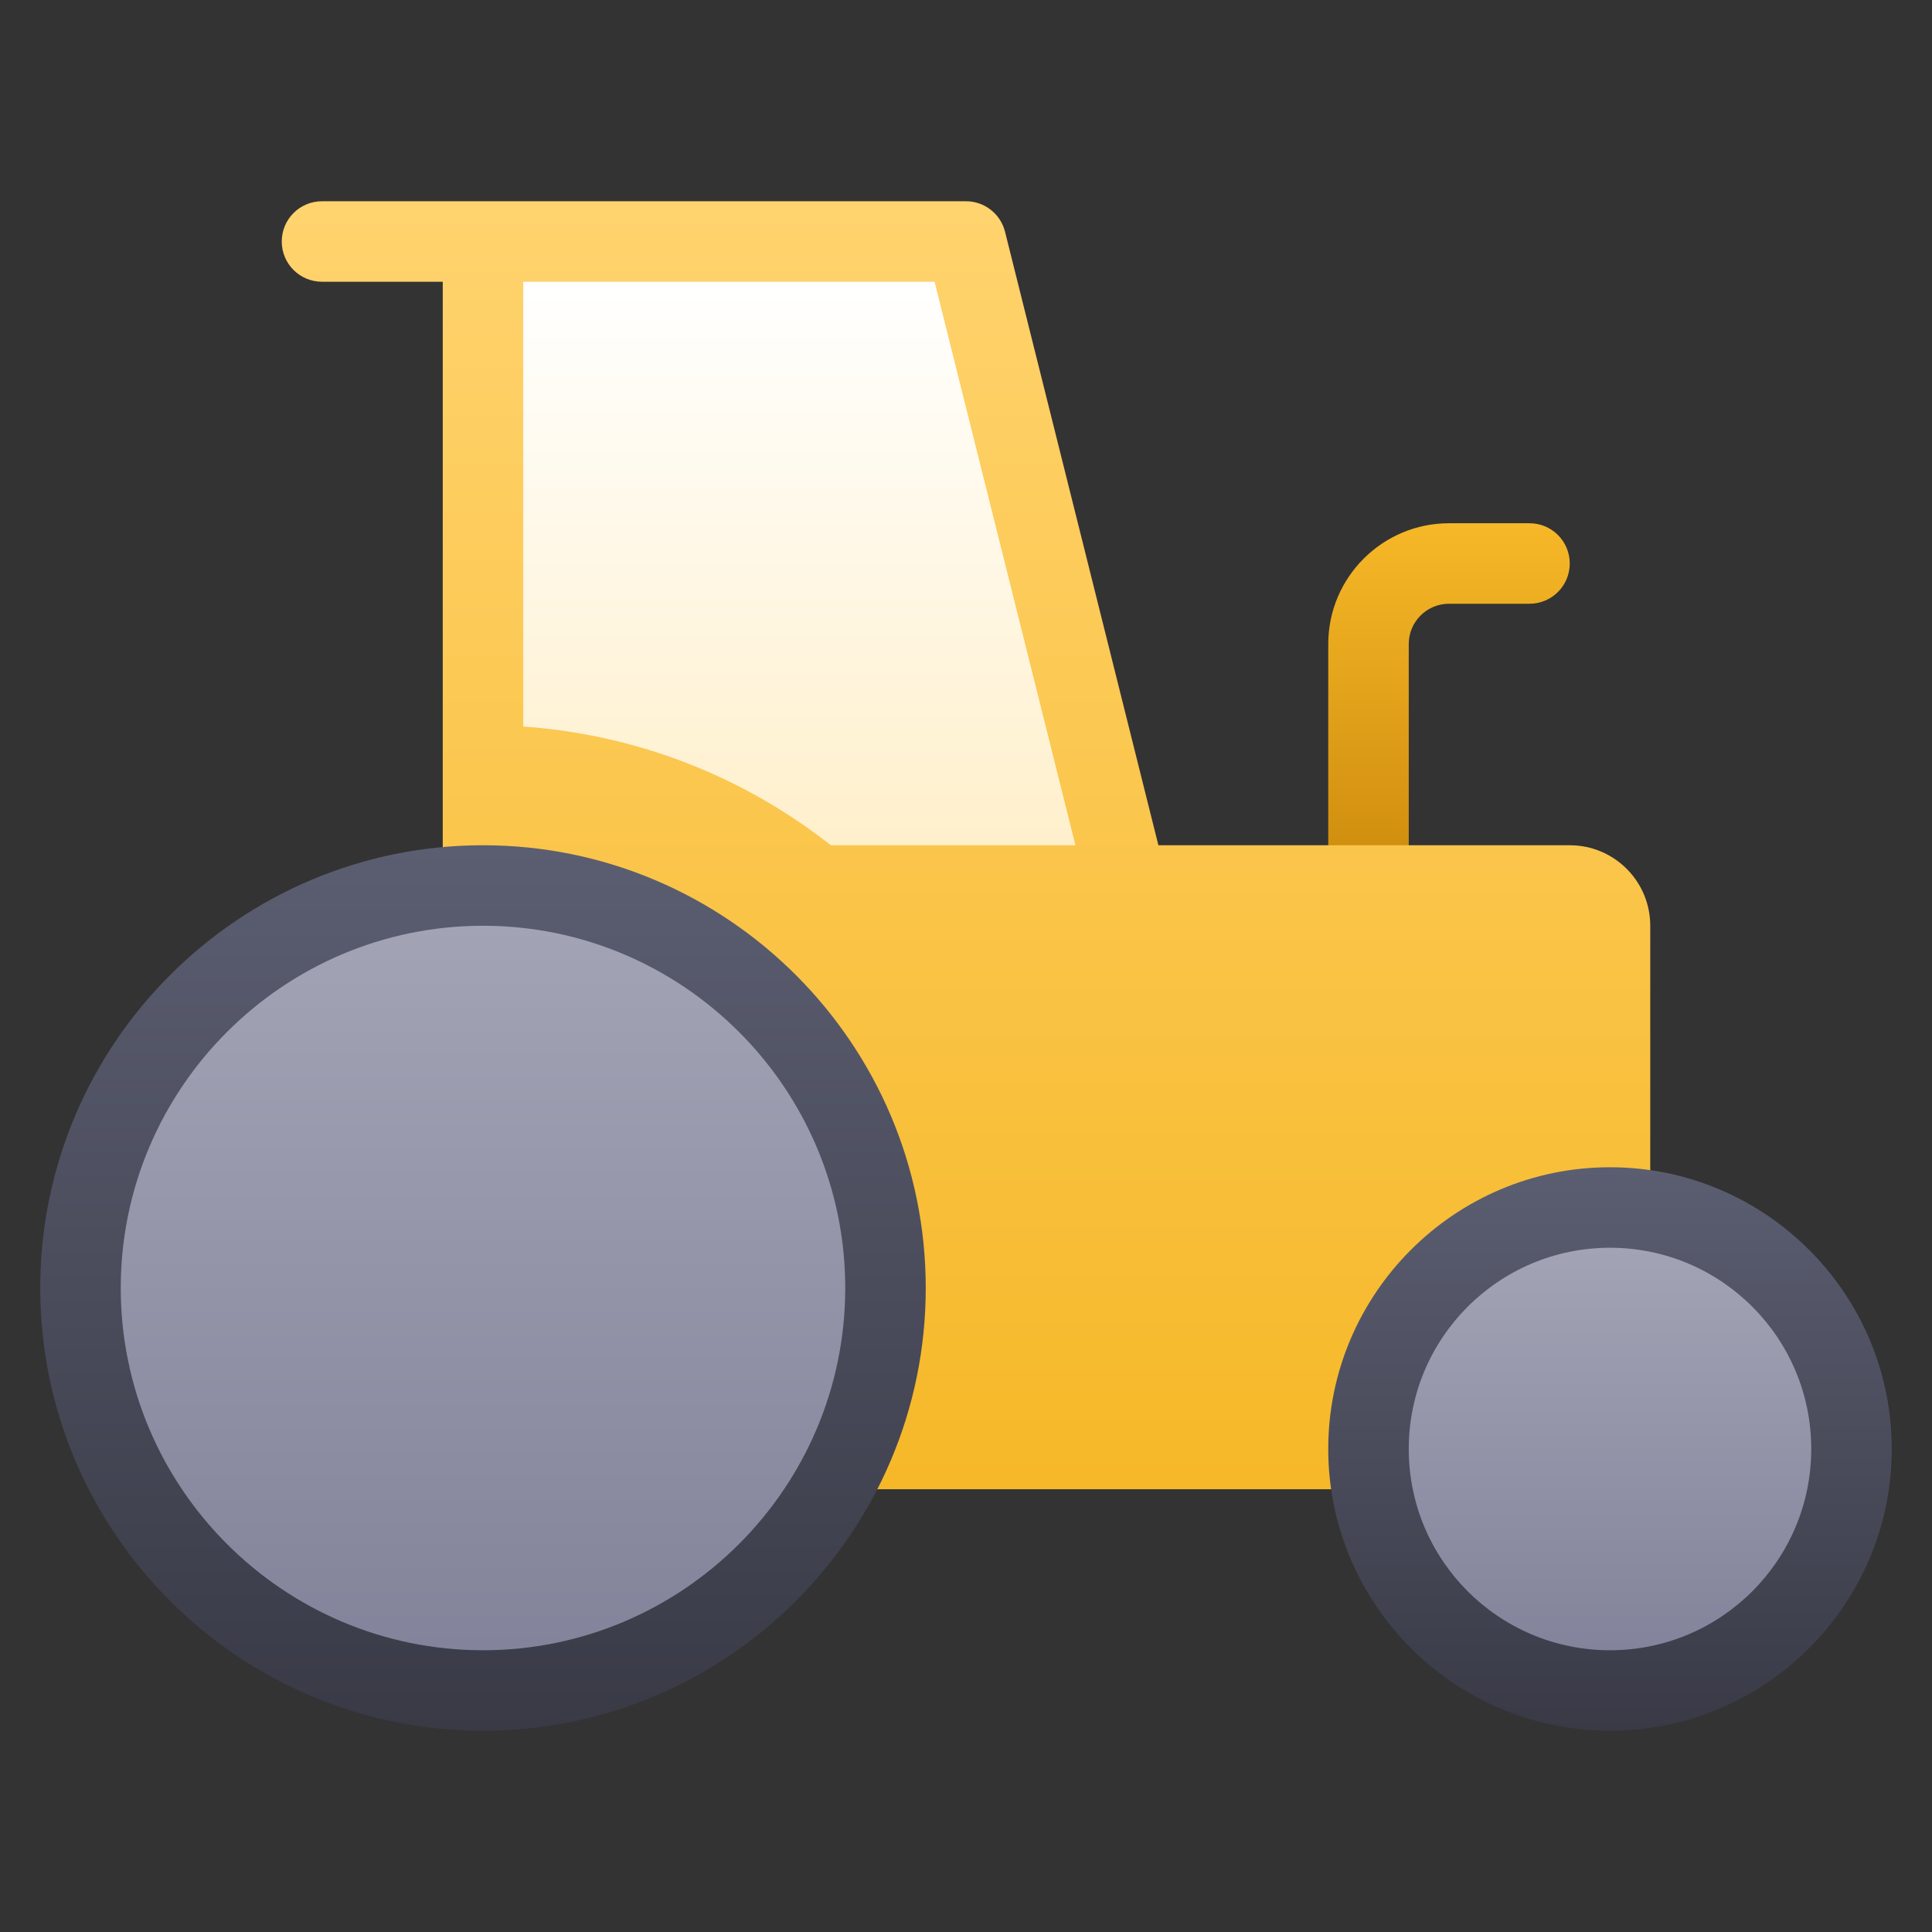 <svg xmlns="http://www.w3.org/2000/svg" height="48" width="48" style="" viewBox="0 0 48 48"><rect x="0" y="0" width="48" height="48" fill="#333333" stroke="none"/> <path d="M34 23C33.447 23 33 22.553 33 22V16C33 14.346 34.346 13 36 13H38C38.553 13 39 13.447 39 14C39 14.553 38.553 15 38 15H36C35.448 15 35 15.448 35 16V22C35 22.553 34.553 23 34 23Z" fill="url(#nc-tractor-0_linear_307_243)"></path> <path fill-rule="evenodd" clip-rule="evenodd" d="M11 7H8C7.447 7 7 6.553 7 6C7 5.447 7.447 5 8 5H12H24C24.459 5 24.858 5.312 24.97 5.758L28.78 21H39C40.105 21 41 21.895 41 23V36C41 36.552 40.552 37 40 37H12C11.448 37 11 36.552 11 36V22V7Z" fill="url(#nc-tractor-1_linear_307_243)"></path> <path d="M12 43C5.935 43 1 38.065 1 32C1 25.935 5.935 21 12 21C18.065 21 23 25.935 23 32C23 38.065 18.065 43 12 43Z" fill="url(#nc-tractor-2_linear_307_243)"></path> <path d="M12 41C7.038 41 3 36.962 3 32C3 27.038 7.038 23 12 23C16.962 23 21 27.038 21 32C21 36.962 16.962 41 12 41Z" fill="url(#nc-tractor-3_linear_307_243)"></path> <path d="M40 43C36.141 43 33 39.859 33 36C33 32.141 36.141 29 40 29C43.859 29 47 32.141 47 36C47 39.859 43.859 43 40 43Z" fill="url(#nc-tractor-4_linear_307_243)"></path> <path d="M40 41C42.761 41 45 38.761 45 36C45 33.239 42.761 31 40 31C37.239 31 35 33.239 35 36C35 38.761 37.239 41 40 41Z" fill="url(#nc-tractor-5_linear_307_243)"></path> <path d="M20.642 21H26.719L23.219 7H13V18.05C15.875 18.254 18.507 19.32 20.642 21Z" fill="url(#nc-tractor-6_linear_307_243)"></path> <defs> <linearGradient id="nc-tractor-0_linear_307_243" x1="36" y1="13" x2="36" y2="23" gradientUnits="userSpaceOnUse"> <stop stop-color="#F6B828"></stop> <stop offset="1" stop-color="#C88509"></stop> </linearGradient> <linearGradient id="nc-tractor-1_linear_307_243" x1="24" y1="5" x2="24" y2="37" gradientUnits="userSpaceOnUse"> <stop stop-color="#FFD36E"></stop> <stop offset="1" stop-color="#F6B828"></stop> </linearGradient> <linearGradient id="nc-tractor-2_linear_307_243" x1="12" y1="21" x2="12" y2="43" gradientUnits="userSpaceOnUse"> <stop stop-color="#5B5E71"></stop> <stop offset="1" stop-color="#393A46"></stop> </linearGradient> <linearGradient id="nc-tractor-3_linear_307_243" x1="12" y1="23" x2="12" y2="41" gradientUnits="userSpaceOnUse"> <stop stop-color="#A2A3B4"></stop> <stop offset="1" stop-color="#83849B"></stop> </linearGradient> <linearGradient id="nc-tractor-4_linear_307_243" x1="40" y1="29" x2="40" y2="43" gradientUnits="userSpaceOnUse"> <stop stop-color="#5B5E71"></stop> <stop offset="1" stop-color="#393A46"></stop> </linearGradient> <linearGradient id="nc-tractor-5_linear_307_243" x1="40" y1="31" x2="40" y2="41" gradientUnits="userSpaceOnUse"> <stop stop-color="#A2A3B4"></stop> <stop offset="1" stop-color="#83849B"></stop> </linearGradient> <linearGradient id="nc-tractor-6_linear_307_243" x1="19.86" y1="7" x2="19.86" y2="21" gradientUnits="userSpaceOnUse"> <stop stop-color="white"></stop> <stop offset="1" stop-color="#FFF0CC"></stop> </linearGradient> </defs> </svg>